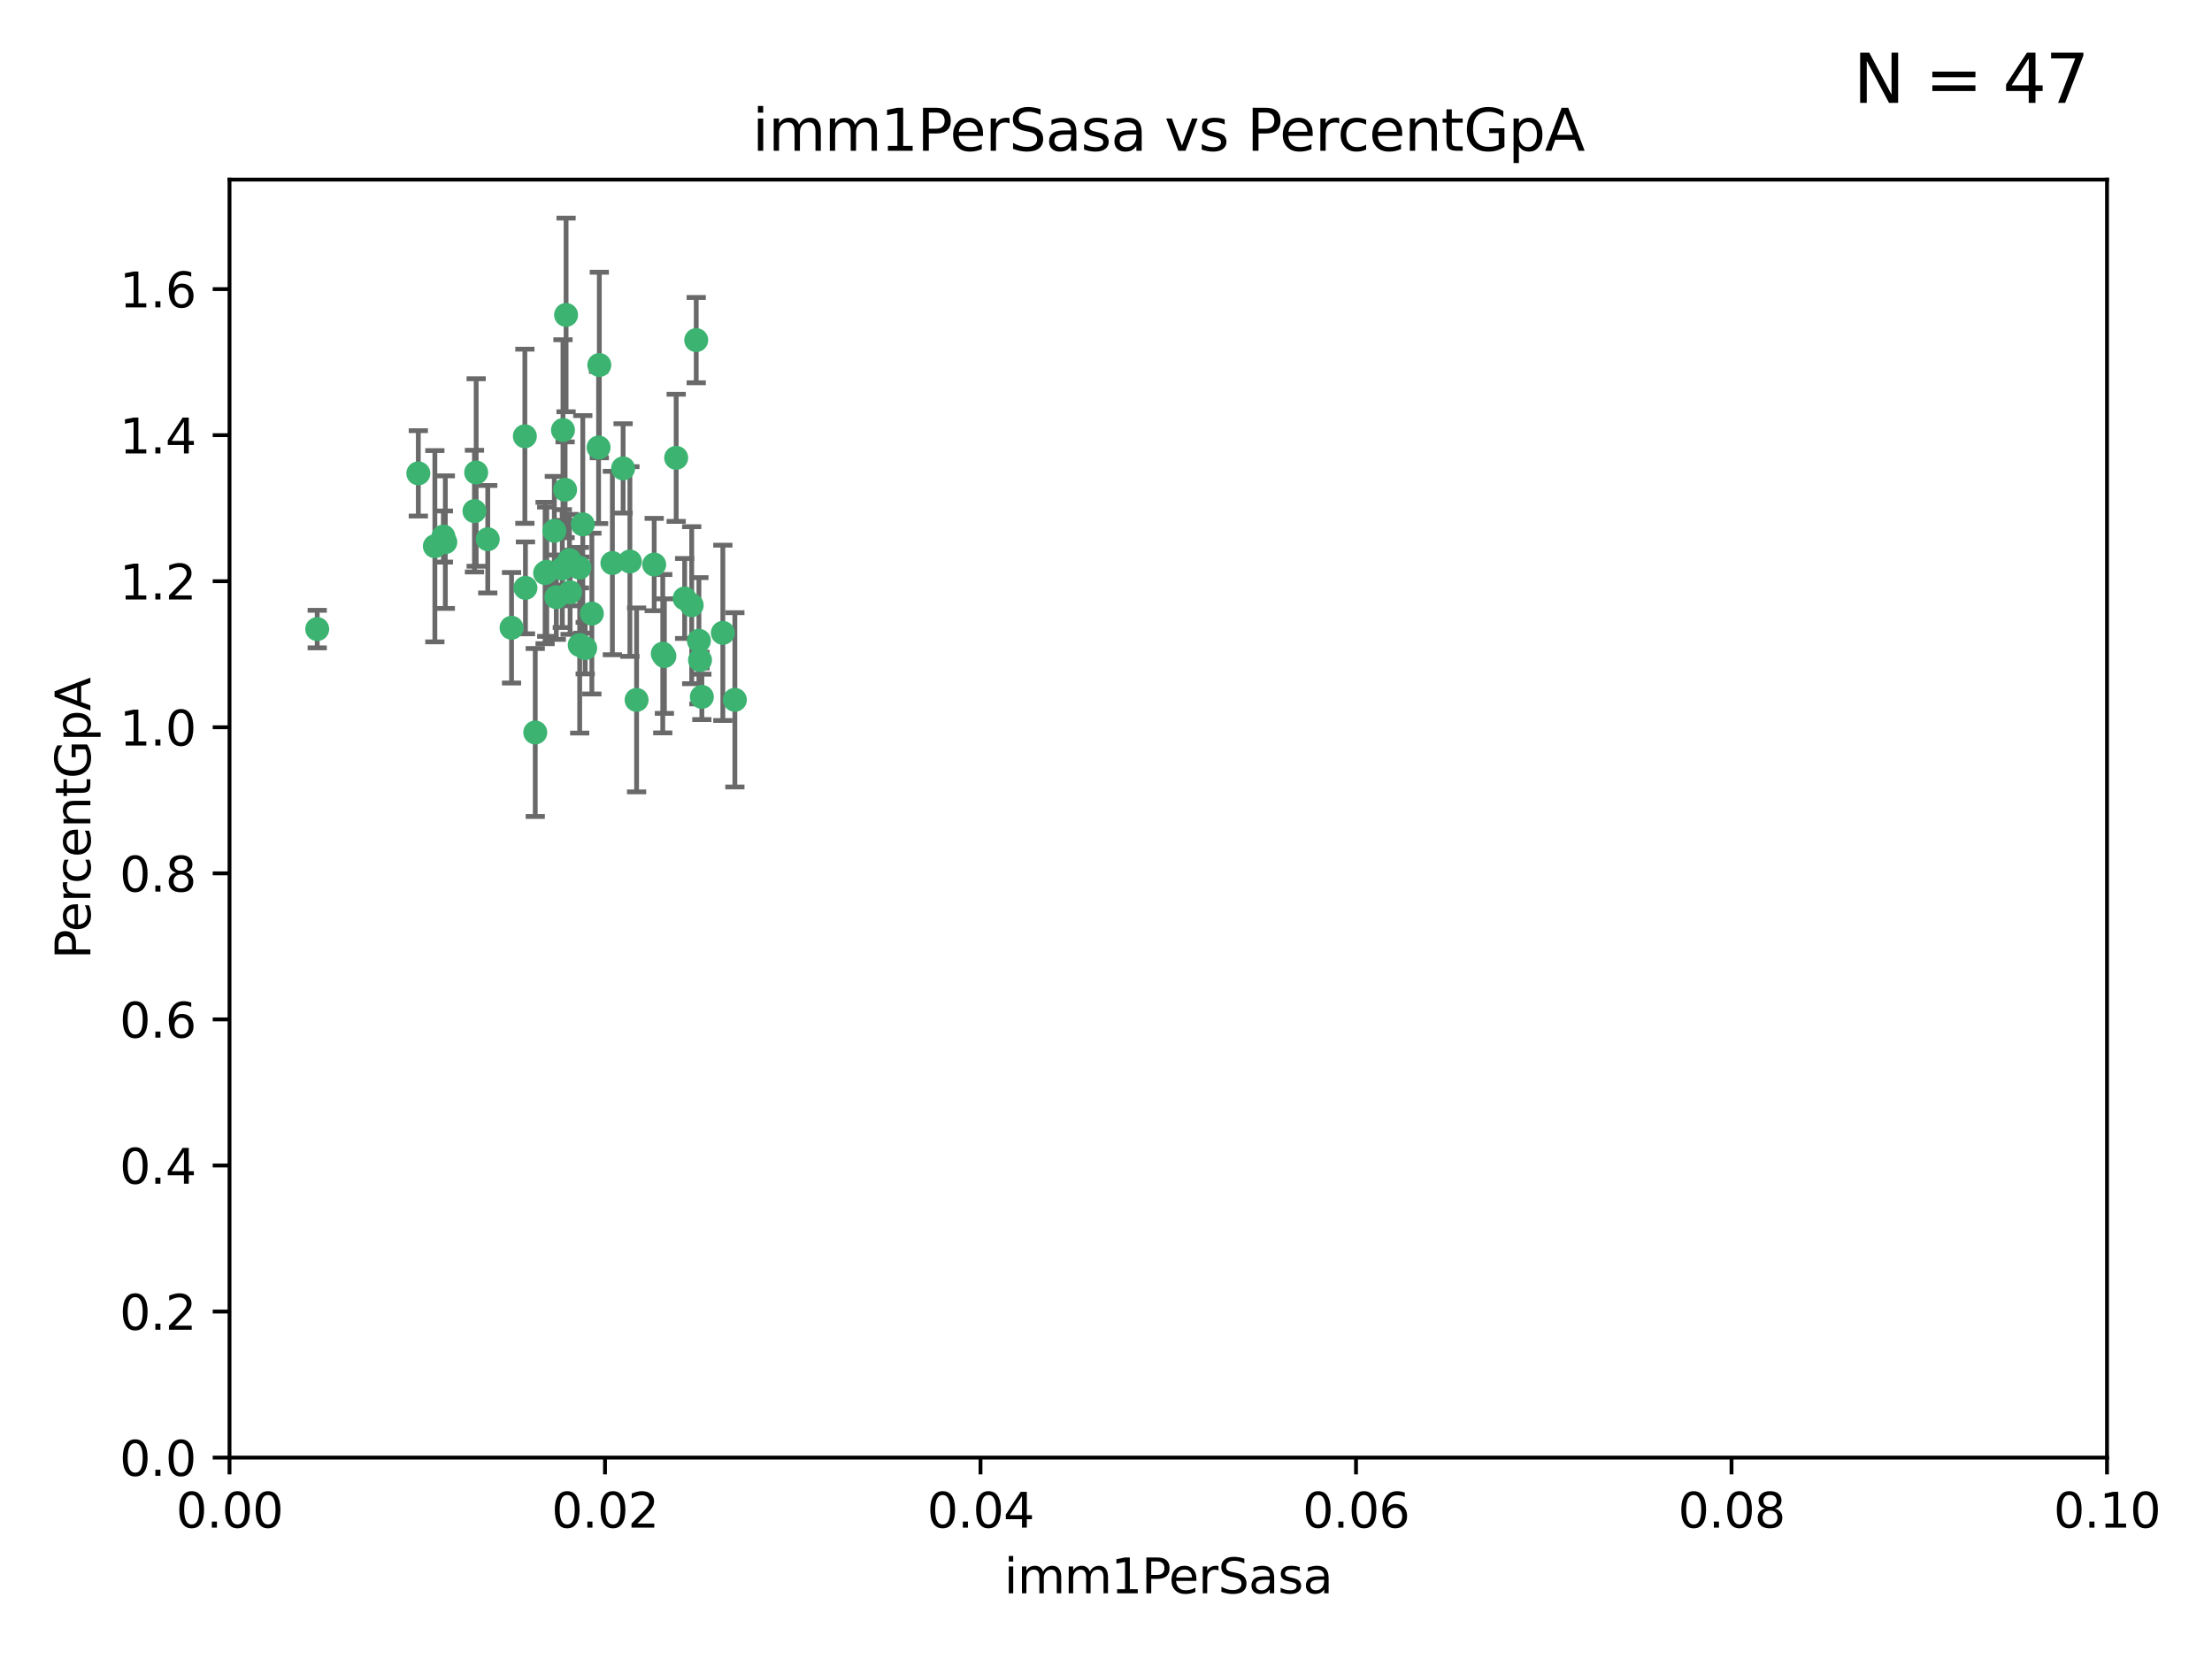 <?xml version="1.0" encoding="utf-8" standalone="no"?>
<!DOCTYPE svg PUBLIC "-//W3C//DTD SVG 1.1//EN"
  "http://www.w3.org/Graphics/SVG/1.1/DTD/svg11.dtd">
<svg xmlns:xlink="http://www.w3.org/1999/xlink" width="460.8pt" height="345.6pt" viewBox="0 0 460.8 345.6" xmlns="http://www.w3.org/2000/svg" version="1.1">
 <defs>
  <style type="text/css">*{stroke-linejoin: round; stroke-linecap: butt}</style>
 </defs>
 <g id="figure_1">
  <g id="patch_1">
   <path d="M 0 345.6 
L 460.8 345.6 
L 460.8 0 
L 0 0 
z
" style="fill: #ffffff"/>
  </g>
  <g id="axes_1">
   <g id="patch_2">
    <path d="M 47.81 303.64 
L 438.93 303.64 
L 438.93 37.411 
L 47.81 37.411 
z
" style="fill: #ffffff"/>
   </g>
   <g id="PathCollection_1">
    <defs>
     <path id="m44fd1c9b34" d="M 0 1.118 
C 0.297 1.118 0.581 1 0.791 0.791 
C 1 0.581 1.118 0.297 1.118 0 
C 1.118 -0.297 1 -0.581 0.791 -0.791 
C 0.581 -1 0.297 -1.118 0 -1.118 
C -0.297 -1.118 -0.581 -1 -0.791 -0.791 
C -1 -0.581 -1.118 -0.297 -1.118 0 
C -1.118 0.297 -1 0.581 -0.791 0.791 
C -0.581 1 -0.297 1.118 0 1.118 
z
" style="stroke: #3cb371"/>
    </defs>
    <g clip-path="url(#pbe0daf5f4c)">
     <use xlink:href="#m44fd1c9b34" x="92.769" y="112.935" style="fill: #3cb371; stroke: #3cb371"/>
     <use xlink:href="#m44fd1c9b34" x="66.082" y="131.048" style="fill: #3cb371; stroke: #3cb371"/>
     <use xlink:href="#m44fd1c9b34" x="109.34" y="90.88" style="fill: #3cb371; stroke: #3cb371"/>
     <use xlink:href="#m44fd1c9b34" x="87.143" y="98.611" style="fill: #3cb371; stroke: #3cb371"/>
     <use xlink:href="#m44fd1c9b34" x="92.367" y="111.768" style="fill: #3cb371; stroke: #3cb371"/>
     <use xlink:href="#m44fd1c9b34" x="113.553" y="119.368" style="fill: #3cb371; stroke: #3cb371"/>
     <use xlink:href="#m44fd1c9b34" x="117.924" y="65.606" style="fill: #3cb371; stroke: #3cb371"/>
     <use xlink:href="#m44fd1c9b34" x="113.895" y="119.105" style="fill: #3cb371; stroke: #3cb371"/>
     <use xlink:href="#m44fd1c9b34" x="106.564" y="130.776" style="fill: #3cb371; stroke: #3cb371"/>
     <use xlink:href="#m44fd1c9b34" x="123.297" y="127.82" style="fill: #3cb371; stroke: #3cb371"/>
     <use xlink:href="#m44fd1c9b34" x="117.722" y="102.028" style="fill: #3cb371; stroke: #3cb371"/>
     <use xlink:href="#m44fd1c9b34" x="99.194" y="98.431" style="fill: #3cb371; stroke: #3cb371"/>
     <use xlink:href="#m44fd1c9b34" x="117.142" y="118.446" style="fill: #3cb371; stroke: #3cb371"/>
     <use xlink:href="#m44fd1c9b34" x="124.698" y="93.226" style="fill: #3cb371; stroke: #3cb371"/>
     <use xlink:href="#m44fd1c9b34" x="153.088" y="145.786" style="fill: #3cb371; stroke: #3cb371"/>
     <use xlink:href="#m44fd1c9b34" x="111.503" y="152.588" style="fill: #3cb371; stroke: #3cb371"/>
     <use xlink:href="#m44fd1c9b34" x="115.888" y="124.404" style="fill: #3cb371; stroke: #3cb371"/>
     <use xlink:href="#m44fd1c9b34" x="121.907" y="135.021" style="fill: #3cb371; stroke: #3cb371"/>
     <use xlink:href="#m44fd1c9b34" x="127.571" y="117.288" style="fill: #3cb371; stroke: #3cb371"/>
     <use xlink:href="#m44fd1c9b34" x="145.826" y="137.505" style="fill: #3cb371; stroke: #3cb371"/>
     <use xlink:href="#m44fd1c9b34" x="120.761" y="134.369" style="fill: #3cb371; stroke: #3cb371"/>
     <use xlink:href="#m44fd1c9b34" x="121.408" y="109.235" style="fill: #3cb371; stroke: #3cb371"/>
     <use xlink:href="#m44fd1c9b34" x="150.581" y="131.834" style="fill: #3cb371; stroke: #3cb371"/>
     <use xlink:href="#m44fd1c9b34" x="144.094" y="126.071" style="fill: #3cb371; stroke: #3cb371"/>
     <use xlink:href="#m44fd1c9b34" x="140.861" y="95.371" style="fill: #3cb371; stroke: #3cb371"/>
     <use xlink:href="#m44fd1c9b34" x="90.591" y="113.783" style="fill: #3cb371; stroke: #3cb371"/>
     <use xlink:href="#m44fd1c9b34" x="124.849" y="76.037" style="fill: #3cb371; stroke: #3cb371"/>
     <use xlink:href="#m44fd1c9b34" x="136.281" y="117.606" style="fill: #3cb371; stroke: #3cb371"/>
     <use xlink:href="#m44fd1c9b34" x="120.714" y="118.255" style="fill: #3cb371; stroke: #3cb371"/>
     <use xlink:href="#m44fd1c9b34" x="98.841" y="106.473" style="fill: #3cb371; stroke: #3cb371"/>
     <use xlink:href="#m44fd1c9b34" x="101.609" y="112.334" style="fill: #3cb371; stroke: #3cb371"/>
     <use xlink:href="#m44fd1c9b34" x="118.763" y="123.385" style="fill: #3cb371; stroke: #3cb371"/>
     <use xlink:href="#m44fd1c9b34" x="145.597" y="133.482" style="fill: #3cb371; stroke: #3cb371"/>
     <use xlink:href="#m44fd1c9b34" x="118.629" y="116.673" style="fill: #3cb371; stroke: #3cb371"/>
     <use xlink:href="#m44fd1c9b34" x="145.036" y="70.852" style="fill: #3cb371; stroke: #3cb371"/>
     <use xlink:href="#m44fd1c9b34" x="131.218" y="116.973" style="fill: #3cb371; stroke: #3cb371"/>
     <use xlink:href="#m44fd1c9b34" x="129.806" y="97.572" style="fill: #3cb371; stroke: #3cb371"/>
     <use xlink:href="#m44fd1c9b34" x="142.623" y="124.669" style="fill: #3cb371; stroke: #3cb371"/>
     <use xlink:href="#m44fd1c9b34" x="146.211" y="145.171" style="fill: #3cb371; stroke: #3cb371"/>
     <use xlink:href="#m44fd1c9b34" x="138.067" y="136.178" style="fill: #3cb371; stroke: #3cb371"/>
     <use xlink:href="#m44fd1c9b34" x="117.279" y="89.586" style="fill: #3cb371; stroke: #3cb371"/>
     <use xlink:href="#m44fd1c9b34" x="115.48" y="110.571" style="fill: #3cb371; stroke: #3cb371"/>
     <use xlink:href="#m44fd1c9b34" x="138.406" y="136.674" style="fill: #3cb371; stroke: #3cb371"/>
     <use xlink:href="#m44fd1c9b34" x="132.615" y="145.801" style="fill: #3cb371; stroke: #3cb371"/>
     <use xlink:href="#m44fd1c9b34" x="109.461" y="122.465" style="fill: #3cb371; stroke: #3cb371"/>
    </g>
   </g>
   <g id="matplotlib.axis_1">
    <g id="xtick_1">
     <g id="line2d_1">
      <defs>
       <path id="m2df2e4c006" d="M 0 0 
L 0 3.5 
" style="stroke: #000000; stroke-width: 0.8"/>
      </defs>
      <g>
       <use xlink:href="#m2df2e4c006" x="47.81" y="303.64" style="stroke: #000000; stroke-width: 0.8"/>
      </g>
     </g>
     <g id="text_1">
      <!-- 0.00 -->
      <g transform="translate(36.677 318.238)scale(0.1 -0.1)">
       <defs>
        <path id="DejaVuSans-30" d="M 2034 4250 
Q 1547 4250 1301 3770 
Q 1056 3291 1056 2328 
Q 1056 1369 1301 889 
Q 1547 409 2034 409 
Q 2525 409 2770 889 
Q 3016 1369 3016 2328 
Q 3016 3291 2770 3770 
Q 2525 4250 2034 4250 
z
M 2034 4750 
Q 2819 4750 3233 4129 
Q 3647 3509 3647 2328 
Q 3647 1150 3233 529 
Q 2819 -91 2034 -91 
Q 1250 -91 836 529 
Q 422 1150 422 2328 
Q 422 3509 836 4129 
Q 1250 4750 2034 4750 
z
" transform="scale(0.016)"/>
        <path id="DejaVuSans-2e" d="M 684 794 
L 1344 794 
L 1344 0 
L 684 0 
L 684 794 
z
" transform="scale(0.016)"/>
       </defs>
       <use xlink:href="#DejaVuSans-30"/>
       <use xlink:href="#DejaVuSans-2e" x="63.623"/>
       <use xlink:href="#DejaVuSans-30" x="95.41"/>
       <use xlink:href="#DejaVuSans-30" x="159.033"/>
      </g>
     </g>
    </g>
    <g id="xtick_2">
     <g id="line2d_2">
      <g>
       <use xlink:href="#m2df2e4c006" x="126.034" y="303.64" style="stroke: #000000; stroke-width: 0.8"/>
      </g>
     </g>
     <g id="text_2">
      <!-- 0.02 -->
      <g transform="translate(114.901 318.238)scale(0.1 -0.1)">
       <defs>
        <path id="DejaVuSans-32" d="M 1228 531 
L 3431 531 
L 3431 0 
L 469 0 
L 469 531 
Q 828 903 1448 1529 
Q 2069 2156 2228 2338 
Q 2531 2678 2651 2914 
Q 2772 3150 2772 3378 
Q 2772 3750 2511 3984 
Q 2250 4219 1831 4219 
Q 1534 4219 1204 4116 
Q 875 4013 500 3803 
L 500 4441 
Q 881 4594 1212 4672 
Q 1544 4750 1819 4750 
Q 2544 4750 2975 4387 
Q 3406 4025 3406 3419 
Q 3406 3131 3298 2873 
Q 3191 2616 2906 2266 
Q 2828 2175 2409 1742 
Q 1991 1309 1228 531 
z
" transform="scale(0.016)"/>
       </defs>
       <use xlink:href="#DejaVuSans-30"/>
       <use xlink:href="#DejaVuSans-2e" x="63.623"/>
       <use xlink:href="#DejaVuSans-30" x="95.41"/>
       <use xlink:href="#DejaVuSans-32" x="159.033"/>
      </g>
     </g>
    </g>
    <g id="xtick_3">
     <g id="line2d_3">
      <g>
       <use xlink:href="#m2df2e4c006" x="204.258" y="303.64" style="stroke: #000000; stroke-width: 0.8"/>
      </g>
     </g>
     <g id="text_3">
      <!-- 0.04 -->
      <g transform="translate(193.125 318.238)scale(0.1 -0.1)">
       <defs>
        <path id="DejaVuSans-34" d="M 2419 4116 
L 825 1625 
L 2419 1625 
L 2419 4116 
z
M 2253 4666 
L 3047 4666 
L 3047 1625 
L 3713 1625 
L 3713 1100 
L 3047 1100 
L 3047 0 
L 2419 0 
L 2419 1100 
L 313 1100 
L 313 1709 
L 2253 4666 
z
" transform="scale(0.016)"/>
       </defs>
       <use xlink:href="#DejaVuSans-30"/>
       <use xlink:href="#DejaVuSans-2e" x="63.623"/>
       <use xlink:href="#DejaVuSans-30" x="95.41"/>
       <use xlink:href="#DejaVuSans-34" x="159.033"/>
      </g>
     </g>
    </g>
    <g id="xtick_4">
     <g id="line2d_4">
      <g>
       <use xlink:href="#m2df2e4c006" x="282.482" y="303.64" style="stroke: #000000; stroke-width: 0.8"/>
      </g>
     </g>
     <g id="text_4">
      <!-- 0.06 -->
      <g transform="translate(271.349 318.238)scale(0.1 -0.1)">
       <defs>
        <path id="DejaVuSans-36" d="M 2113 2584 
Q 1688 2584 1439 2293 
Q 1191 2003 1191 1497 
Q 1191 994 1439 701 
Q 1688 409 2113 409 
Q 2538 409 2786 701 
Q 3034 994 3034 1497 
Q 3034 2003 2786 2293 
Q 2538 2584 2113 2584 
z
M 3366 4563 
L 3366 3988 
Q 3128 4100 2886 4159 
Q 2644 4219 2406 4219 
Q 1781 4219 1451 3797 
Q 1122 3375 1075 2522 
Q 1259 2794 1537 2939 
Q 1816 3084 2150 3084 
Q 2853 3084 3261 2657 
Q 3669 2231 3669 1497 
Q 3669 778 3244 343 
Q 2819 -91 2113 -91 
Q 1303 -91 875 529 
Q 447 1150 447 2328 
Q 447 3434 972 4092 
Q 1497 4750 2381 4750 
Q 2619 4750 2861 4703 
Q 3103 4656 3366 4563 
z
" transform="scale(0.016)"/>
       </defs>
       <use xlink:href="#DejaVuSans-30"/>
       <use xlink:href="#DejaVuSans-2e" x="63.623"/>
       <use xlink:href="#DejaVuSans-30" x="95.41"/>
       <use xlink:href="#DejaVuSans-36" x="159.033"/>
      </g>
     </g>
    </g>
    <g id="xtick_5">
     <g id="line2d_5">
      <g>
       <use xlink:href="#m2df2e4c006" x="360.706" y="303.64" style="stroke: #000000; stroke-width: 0.8"/>
      </g>
     </g>
     <g id="text_5">
      <!-- 0.08 -->
      <g transform="translate(349.573 318.238)scale(0.1 -0.1)">
       <defs>
        <path id="DejaVuSans-38" d="M 2034 2216 
Q 1584 2216 1326 1975 
Q 1069 1734 1069 1313 
Q 1069 891 1326 650 
Q 1584 409 2034 409 
Q 2484 409 2743 651 
Q 3003 894 3003 1313 
Q 3003 1734 2745 1975 
Q 2488 2216 2034 2216 
z
M 1403 2484 
Q 997 2584 770 2862 
Q 544 3141 544 3541 
Q 544 4100 942 4425 
Q 1341 4750 2034 4750 
Q 2731 4750 3128 4425 
Q 3525 4100 3525 3541 
Q 3525 3141 3298 2862 
Q 3072 2584 2669 2484 
Q 3125 2378 3379 2068 
Q 3634 1759 3634 1313 
Q 3634 634 3220 271 
Q 2806 -91 2034 -91 
Q 1263 -91 848 271 
Q 434 634 434 1313 
Q 434 1759 690 2068 
Q 947 2378 1403 2484 
z
M 1172 3481 
Q 1172 3119 1398 2916 
Q 1625 2713 2034 2713 
Q 2441 2713 2670 2916 
Q 2900 3119 2900 3481 
Q 2900 3844 2670 4047 
Q 2441 4250 2034 4250 
Q 1625 4250 1398 4047 
Q 1172 3844 1172 3481 
z
" transform="scale(0.016)"/>
       </defs>
       <use xlink:href="#DejaVuSans-30"/>
       <use xlink:href="#DejaVuSans-2e" x="63.623"/>
       <use xlink:href="#DejaVuSans-30" x="95.41"/>
       <use xlink:href="#DejaVuSans-38" x="159.033"/>
      </g>
     </g>
    </g>
    <g id="xtick_6">
     <g id="line2d_6">
      <g>
       <use xlink:href="#m2df2e4c006" x="438.93" y="303.64" style="stroke: #000000; stroke-width: 0.8"/>
      </g>
     </g>
     <g id="text_6">
      <!-- 0.10 -->
      <g transform="translate(427.797 318.238)scale(0.1 -0.1)">
       <defs>
        <path id="DejaVuSans-31" d="M 794 531 
L 1825 531 
L 1825 4091 
L 703 3866 
L 703 4441 
L 1819 4666 
L 2450 4666 
L 2450 531 
L 3481 531 
L 3481 0 
L 794 0 
L 794 531 
z
" transform="scale(0.016)"/>
       </defs>
       <use xlink:href="#DejaVuSans-30"/>
       <use xlink:href="#DejaVuSans-2e" x="63.623"/>
       <use xlink:href="#DejaVuSans-31" x="95.41"/>
       <use xlink:href="#DejaVuSans-30" x="159.033"/>
      </g>
     </g>
    </g>
    <g id="text_7">
     <!-- imm1PerSasa -->
     <g transform="translate(209.186 331.917)scale(0.1 -0.1)">
      <defs>
       <path id="DejaVuSans-69" d="M 603 3500 
L 1178 3500 
L 1178 0 
L 603 0 
L 603 3500 
z
M 603 4863 
L 1178 4863 
L 1178 4134 
L 603 4134 
L 603 4863 
z
" transform="scale(0.016)"/>
       <path id="DejaVuSans-6d" d="M 3328 2828 
Q 3544 3216 3844 3400 
Q 4144 3584 4550 3584 
Q 5097 3584 5394 3201 
Q 5691 2819 5691 2113 
L 5691 0 
L 5113 0 
L 5113 2094 
Q 5113 2597 4934 2840 
Q 4756 3084 4391 3084 
Q 3944 3084 3684 2787 
Q 3425 2491 3425 1978 
L 3425 0 
L 2847 0 
L 2847 2094 
Q 2847 2600 2669 2842 
Q 2491 3084 2119 3084 
Q 1678 3084 1418 2786 
Q 1159 2488 1159 1978 
L 1159 0 
L 581 0 
L 581 3500 
L 1159 3500 
L 1159 2956 
Q 1356 3278 1631 3431 
Q 1906 3584 2284 3584 
Q 2666 3584 2933 3390 
Q 3200 3197 3328 2828 
z
" transform="scale(0.016)"/>
       <path id="DejaVuSans-50" d="M 1259 4147 
L 1259 2394 
L 2053 2394 
Q 2494 2394 2734 2622 
Q 2975 2850 2975 3272 
Q 2975 3691 2734 3919 
Q 2494 4147 2053 4147 
L 1259 4147 
z
M 628 4666 
L 2053 4666 
Q 2838 4666 3239 4311 
Q 3641 3956 3641 3272 
Q 3641 2581 3239 2228 
Q 2838 1875 2053 1875 
L 1259 1875 
L 1259 0 
L 628 0 
L 628 4666 
z
" transform="scale(0.016)"/>
       <path id="DejaVuSans-65" d="M 3597 1894 
L 3597 1613 
L 953 1613 
Q 991 1019 1311 708 
Q 1631 397 2203 397 
Q 2534 397 2845 478 
Q 3156 559 3463 722 
L 3463 178 
Q 3153 47 2828 -22 
Q 2503 -91 2169 -91 
Q 1331 -91 842 396 
Q 353 884 353 1716 
Q 353 2575 817 3079 
Q 1281 3584 2069 3584 
Q 2775 3584 3186 3129 
Q 3597 2675 3597 1894 
z
M 3022 2063 
Q 3016 2534 2758 2815 
Q 2500 3097 2075 3097 
Q 1594 3097 1305 2825 
Q 1016 2553 972 2059 
L 3022 2063 
z
" transform="scale(0.016)"/>
       <path id="DejaVuSans-72" d="M 2631 2963 
Q 2534 3019 2420 3045 
Q 2306 3072 2169 3072 
Q 1681 3072 1420 2755 
Q 1159 2438 1159 1844 
L 1159 0 
L 581 0 
L 581 3500 
L 1159 3500 
L 1159 2956 
Q 1341 3275 1631 3429 
Q 1922 3584 2338 3584 
Q 2397 3584 2469 3576 
Q 2541 3569 2628 3553 
L 2631 2963 
z
" transform="scale(0.016)"/>
       <path id="DejaVuSans-53" d="M 3425 4513 
L 3425 3897 
Q 3066 4069 2747 4153 
Q 2428 4238 2131 4238 
Q 1616 4238 1336 4038 
Q 1056 3838 1056 3469 
Q 1056 3159 1242 3001 
Q 1428 2844 1947 2747 
L 2328 2669 
Q 3034 2534 3370 2195 
Q 3706 1856 3706 1288 
Q 3706 609 3251 259 
Q 2797 -91 1919 -91 
Q 1588 -91 1214 -16 
Q 841 59 441 206 
L 441 856 
Q 825 641 1194 531 
Q 1563 422 1919 422 
Q 2459 422 2753 634 
Q 3047 847 3047 1241 
Q 3047 1584 2836 1778 
Q 2625 1972 2144 2069 
L 1759 2144 
Q 1053 2284 737 2584 
Q 422 2884 422 3419 
Q 422 4038 858 4394 
Q 1294 4750 2059 4750 
Q 2388 4750 2728 4690 
Q 3069 4631 3425 4513 
z
" transform="scale(0.016)"/>
       <path id="DejaVuSans-61" d="M 2194 1759 
Q 1497 1759 1228 1600 
Q 959 1441 959 1056 
Q 959 750 1161 570 
Q 1363 391 1709 391 
Q 2188 391 2477 730 
Q 2766 1069 2766 1631 
L 2766 1759 
L 2194 1759 
z
M 3341 1997 
L 3341 0 
L 2766 0 
L 2766 531 
Q 2569 213 2275 61 
Q 1981 -91 1556 -91 
Q 1019 -91 701 211 
Q 384 513 384 1019 
Q 384 1609 779 1909 
Q 1175 2209 1959 2209 
L 2766 2209 
L 2766 2266 
Q 2766 2663 2505 2880 
Q 2244 3097 1772 3097 
Q 1472 3097 1187 3025 
Q 903 2953 641 2809 
L 641 3341 
Q 956 3463 1253 3523 
Q 1550 3584 1831 3584 
Q 2591 3584 2966 3190 
Q 3341 2797 3341 1997 
z
" transform="scale(0.016)"/>
       <path id="DejaVuSans-73" d="M 2834 3397 
L 2834 2853 
Q 2591 2978 2328 3040 
Q 2066 3103 1784 3103 
Q 1356 3103 1142 2972 
Q 928 2841 928 2578 
Q 928 2378 1081 2264 
Q 1234 2150 1697 2047 
L 1894 2003 
Q 2506 1872 2764 1633 
Q 3022 1394 3022 966 
Q 3022 478 2636 193 
Q 2250 -91 1575 -91 
Q 1294 -91 989 -36 
Q 684 19 347 128 
L 347 722 
Q 666 556 975 473 
Q 1284 391 1588 391 
Q 1994 391 2212 530 
Q 2431 669 2431 922 
Q 2431 1156 2273 1281 
Q 2116 1406 1581 1522 
L 1381 1569 
Q 847 1681 609 1914 
Q 372 2147 372 2553 
Q 372 3047 722 3315 
Q 1072 3584 1716 3584 
Q 2034 3584 2315 3537 
Q 2597 3491 2834 3397 
z
" transform="scale(0.016)"/>
      </defs>
      <use xlink:href="#DejaVuSans-69"/>
      <use xlink:href="#DejaVuSans-6d" x="27.783"/>
      <use xlink:href="#DejaVuSans-6d" x="125.195"/>
      <use xlink:href="#DejaVuSans-31" x="222.607"/>
      <use xlink:href="#DejaVuSans-50" x="286.23"/>
      <use xlink:href="#DejaVuSans-65" x="342.908"/>
      <use xlink:href="#DejaVuSans-72" x="404.432"/>
      <use xlink:href="#DejaVuSans-53" x="445.545"/>
      <use xlink:href="#DejaVuSans-61" x="509.021"/>
      <use xlink:href="#DejaVuSans-73" x="570.301"/>
      <use xlink:href="#DejaVuSans-61" x="622.4"/>
     </g>
    </g>
   </g>
   <g id="matplotlib.axis_2">
    <g id="ytick_1">
     <g id="line2d_7">
      <defs>
       <path id="m10e60dc80c" d="M 0 0 
L -3.5 0 
" style="stroke: #000000; stroke-width: 0.8"/>
      </defs>
      <g>
       <use xlink:href="#m10e60dc80c" x="47.81" y="303.64" style="stroke: #000000; stroke-width: 0.8"/>
      </g>
     </g>
     <g id="text_8">
      <!-- 0.0 -->
      <g transform="translate(24.907 307.439)scale(0.1 -0.1)">
       <use xlink:href="#DejaVuSans-30"/>
       <use xlink:href="#DejaVuSans-2e" x="63.623"/>
       <use xlink:href="#DejaVuSans-30" x="95.41"/>
      </g>
     </g>
    </g>
    <g id="ytick_2">
     <g id="line2d_8">
      <g>
       <use xlink:href="#m10e60dc80c" x="47.81" y="273.214" style="stroke: #000000; stroke-width: 0.8"/>
      </g>
     </g>
     <g id="text_9">
      <!-- 0.2 -->
      <g transform="translate(24.907 277.013)scale(0.1 -0.1)">
       <use xlink:href="#DejaVuSans-30"/>
       <use xlink:href="#DejaVuSans-2e" x="63.623"/>
       <use xlink:href="#DejaVuSans-32" x="95.41"/>
      </g>
     </g>
    </g>
    <g id="ytick_3">
     <g id="line2d_9">
      <g>
       <use xlink:href="#m10e60dc80c" x="47.81" y="242.788" style="stroke: #000000; stroke-width: 0.8"/>
      </g>
     </g>
     <g id="text_10">
      <!-- 0.4 -->
      <g transform="translate(24.907 246.587)scale(0.1 -0.1)">
       <use xlink:href="#DejaVuSans-30"/>
       <use xlink:href="#DejaVuSans-2e" x="63.623"/>
       <use xlink:href="#DejaVuSans-34" x="95.41"/>
      </g>
     </g>
    </g>
    <g id="ytick_4">
     <g id="line2d_10">
      <g>
       <use xlink:href="#m10e60dc80c" x="47.81" y="212.362" style="stroke: #000000; stroke-width: 0.8"/>
      </g>
     </g>
     <g id="text_11">
      <!-- 0.6 -->
      <g transform="translate(24.907 216.161)scale(0.1 -0.1)">
       <use xlink:href="#DejaVuSans-30"/>
       <use xlink:href="#DejaVuSans-2e" x="63.623"/>
       <use xlink:href="#DejaVuSans-36" x="95.41"/>
      </g>
     </g>
    </g>
    <g id="ytick_5">
     <g id="line2d_11">
      <g>
       <use xlink:href="#m10e60dc80c" x="47.81" y="181.935" style="stroke: #000000; stroke-width: 0.8"/>
      </g>
     </g>
     <g id="text_12">
      <!-- 0.8 -->
      <g transform="translate(24.907 185.735)scale(0.1 -0.1)">
       <use xlink:href="#DejaVuSans-30"/>
       <use xlink:href="#DejaVuSans-2e" x="63.623"/>
       <use xlink:href="#DejaVuSans-38" x="95.41"/>
      </g>
     </g>
    </g>
    <g id="ytick_6">
     <g id="line2d_12">
      <g>
       <use xlink:href="#m10e60dc80c" x="47.81" y="151.509" style="stroke: #000000; stroke-width: 0.8"/>
      </g>
     </g>
     <g id="text_13">
      <!-- 1.0 -->
      <g transform="translate(24.907 155.308)scale(0.1 -0.1)">
       <use xlink:href="#DejaVuSans-31"/>
       <use xlink:href="#DejaVuSans-2e" x="63.623"/>
       <use xlink:href="#DejaVuSans-30" x="95.41"/>
      </g>
     </g>
    </g>
    <g id="ytick_7">
     <g id="line2d_13">
      <g>
       <use xlink:href="#m10e60dc80c" x="47.81" y="121.083" style="stroke: #000000; stroke-width: 0.8"/>
      </g>
     </g>
     <g id="text_14">
      <!-- 1.2 -->
      <g transform="translate(24.907 124.882)scale(0.1 -0.1)">
       <use xlink:href="#DejaVuSans-31"/>
       <use xlink:href="#DejaVuSans-2e" x="63.623"/>
       <use xlink:href="#DejaVuSans-32" x="95.41"/>
      </g>
     </g>
    </g>
    <g id="ytick_8">
     <g id="line2d_14">
      <g>
       <use xlink:href="#m10e60dc80c" x="47.81" y="90.657" style="stroke: #000000; stroke-width: 0.8"/>
      </g>
     </g>
     <g id="text_15">
      <!-- 1.4 -->
      <g transform="translate(24.907 94.456)scale(0.1 -0.1)">
       <use xlink:href="#DejaVuSans-31"/>
       <use xlink:href="#DejaVuSans-2e" x="63.623"/>
       <use xlink:href="#DejaVuSans-34" x="95.41"/>
      </g>
     </g>
    </g>
    <g id="ytick_9">
     <g id="line2d_15">
      <g>
       <use xlink:href="#m10e60dc80c" x="47.81" y="60.231" style="stroke: #000000; stroke-width: 0.8"/>
      </g>
     </g>
     <g id="text_16">
      <!-- 1.6 -->
      <g transform="translate(24.907 64.03)scale(0.1 -0.1)">
       <use xlink:href="#DejaVuSans-31"/>
       <use xlink:href="#DejaVuSans-2e" x="63.623"/>
       <use xlink:href="#DejaVuSans-36" x="95.41"/>
      </g>
     </g>
    </g>
    <g id="text_17">
     <!-- PercentGpA -->
     <g transform="translate(18.827 199.802)rotate(-90)scale(0.1 -0.1)">
      <defs>
       <path id="DejaVuSans-63" d="M 3122 3366 
L 3122 2828 
Q 2878 2963 2633 3030 
Q 2388 3097 2138 3097 
Q 1578 3097 1268 2742 
Q 959 2388 959 1747 
Q 959 1106 1268 751 
Q 1578 397 2138 397 
Q 2388 397 2633 464 
Q 2878 531 3122 666 
L 3122 134 
Q 2881 22 2623 -34 
Q 2366 -91 2075 -91 
Q 1284 -91 818 406 
Q 353 903 353 1747 
Q 353 2603 823 3093 
Q 1294 3584 2113 3584 
Q 2378 3584 2631 3529 
Q 2884 3475 3122 3366 
z
" transform="scale(0.016)"/>
       <path id="DejaVuSans-6e" d="M 3513 2113 
L 3513 0 
L 2938 0 
L 2938 2094 
Q 2938 2591 2744 2837 
Q 2550 3084 2163 3084 
Q 1697 3084 1428 2787 
Q 1159 2491 1159 1978 
L 1159 0 
L 581 0 
L 581 3500 
L 1159 3500 
L 1159 2956 
Q 1366 3272 1645 3428 
Q 1925 3584 2291 3584 
Q 2894 3584 3203 3211 
Q 3513 2838 3513 2113 
z
" transform="scale(0.016)"/>
       <path id="DejaVuSans-74" d="M 1172 4494 
L 1172 3500 
L 2356 3500 
L 2356 3053 
L 1172 3053 
L 1172 1153 
Q 1172 725 1289 603 
Q 1406 481 1766 481 
L 2356 481 
L 2356 0 
L 1766 0 
Q 1100 0 847 248 
Q 594 497 594 1153 
L 594 3053 
L 172 3053 
L 172 3500 
L 594 3500 
L 594 4494 
L 1172 4494 
z
" transform="scale(0.016)"/>
       <path id="DejaVuSans-47" d="M 3809 666 
L 3809 1919 
L 2778 1919 
L 2778 2438 
L 4434 2438 
L 4434 434 
Q 4069 175 3628 42 
Q 3188 -91 2688 -91 
Q 1594 -91 976 548 
Q 359 1188 359 2328 
Q 359 3472 976 4111 
Q 1594 4750 2688 4750 
Q 3144 4750 3555 4637 
Q 3966 4525 4313 4306 
L 4313 3634 
Q 3963 3931 3569 4081 
Q 3175 4231 2741 4231 
Q 1884 4231 1454 3753 
Q 1025 3275 1025 2328 
Q 1025 1384 1454 906 
Q 1884 428 2741 428 
Q 3075 428 3337 486 
Q 3600 544 3809 666 
z
" transform="scale(0.016)"/>
       <path id="DejaVuSans-70" d="M 1159 525 
L 1159 -1331 
L 581 -1331 
L 581 3500 
L 1159 3500 
L 1159 2969 
Q 1341 3281 1617 3432 
Q 1894 3584 2278 3584 
Q 2916 3584 3314 3078 
Q 3713 2572 3713 1747 
Q 3713 922 3314 415 
Q 2916 -91 2278 -91 
Q 1894 -91 1617 61 
Q 1341 213 1159 525 
z
M 3116 1747 
Q 3116 2381 2855 2742 
Q 2594 3103 2138 3103 
Q 1681 3103 1420 2742 
Q 1159 2381 1159 1747 
Q 1159 1113 1420 752 
Q 1681 391 2138 391 
Q 2594 391 2855 752 
Q 3116 1113 3116 1747 
z
" transform="scale(0.016)"/>
       <path id="DejaVuSans-41" d="M 2188 4044 
L 1331 1722 
L 3047 1722 
L 2188 4044 
z
M 1831 4666 
L 2547 4666 
L 4325 0 
L 3669 0 
L 3244 1197 
L 1141 1197 
L 716 0 
L 50 0 
L 1831 4666 
z
" transform="scale(0.016)"/>
      </defs>
      <use xlink:href="#DejaVuSans-50"/>
      <use xlink:href="#DejaVuSans-65" x="56.678"/>
      <use xlink:href="#DejaVuSans-72" x="118.201"/>
      <use xlink:href="#DejaVuSans-63" x="157.064"/>
      <use xlink:href="#DejaVuSans-65" x="212.045"/>
      <use xlink:href="#DejaVuSans-6e" x="273.568"/>
      <use xlink:href="#DejaVuSans-74" x="336.947"/>
      <use xlink:href="#DejaVuSans-47" x="376.156"/>
      <use xlink:href="#DejaVuSans-70" x="453.646"/>
      <use xlink:href="#DejaVuSans-41" x="517.123"/>
     </g>
    </g>
   </g>
   <g id="LineCollection_1">
    <path d="M 92.769 126.742 
L 92.769 99.128 
" clip-path="url(#pbe0daf5f4c)" style="fill: none; stroke: #696969"/>
    <path d="M 66.082 134.958 
L 66.082 127.138 
" clip-path="url(#pbe0daf5f4c)" style="fill: none; stroke: #696969"/>
    <path d="M 109.34 109.021 
L 109.34 72.739 
" clip-path="url(#pbe0daf5f4c)" style="fill: none; stroke: #696969"/>
    <path d="M 87.143 107.5 
L 87.143 89.723 
" clip-path="url(#pbe0daf5f4c)" style="fill: none; stroke: #696969"/>
    <path d="M 92.367 117.091 
L 92.367 106.444 
" clip-path="url(#pbe0daf5f4c)" style="fill: none; stroke: #696969"/>
    <path d="M 113.553 134.091 
L 113.553 104.645 
" clip-path="url(#pbe0daf5f4c)" style="fill: none; stroke: #696969"/>
    <path d="M 117.924 85.777 
L 117.924 45.434 
" clip-path="url(#pbe0daf5f4c)" style="fill: none; stroke: #696969"/>
    <path d="M 113.895 132.572 
L 113.895 105.638 
" clip-path="url(#pbe0daf5f4c)" style="fill: none; stroke: #696969"/>
    <path d="M 106.564 142.284 
L 106.564 119.267 
" clip-path="url(#pbe0daf5f4c)" style="fill: none; stroke: #696969"/>
    <path d="M 123.297 144.568 
L 123.297 111.073 
" clip-path="url(#pbe0daf5f4c)" style="fill: none; stroke: #696969"/>
    <path d="M 117.722 112.003 
L 117.722 92.053 
" clip-path="url(#pbe0daf5f4c)" style="fill: none; stroke: #696969"/>
    <path d="M 99.194 117.96 
L 99.194 78.902 
" clip-path="url(#pbe0daf5f4c)" style="fill: none; stroke: #696969"/>
    <path d="M 117.142 130.722 
L 117.142 106.17 
" clip-path="url(#pbe0daf5f4c)" style="fill: none; stroke: #696969"/>
    <path d="M 124.698 109.064 
L 124.698 77.387 
" clip-path="url(#pbe0daf5f4c)" style="fill: none; stroke: #696969"/>
    <path d="M 153.088 163.937 
L 153.088 127.634 
" clip-path="url(#pbe0daf5f4c)" style="fill: none; stroke: #696969"/>
    <path d="M 111.503 170.081 
L 111.503 135.096 
" clip-path="url(#pbe0daf5f4c)" style="fill: none; stroke: #696969"/>
    <path d="M 115.888 133.195 
L 115.888 115.614 
" clip-path="url(#pbe0daf5f4c)" style="fill: none; stroke: #696969"/>
    <path d="M 121.907 140.382 
L 121.907 129.659 
" clip-path="url(#pbe0daf5f4c)" style="fill: none; stroke: #696969"/>
    <path d="M 127.571 136.395 
L 127.571 98.181 
" clip-path="url(#pbe0daf5f4c)" style="fill: none; stroke: #696969"/>
    <path d="M 145.826 139.142 
L 145.826 135.868 
" clip-path="url(#pbe0daf5f4c)" style="fill: none; stroke: #696969"/>
    <path d="M 120.761 152.707 
L 120.761 116.031 
" clip-path="url(#pbe0daf5f4c)" style="fill: none; stroke: #696969"/>
    <path d="M 121.408 131.899 
L 121.408 86.572 
" clip-path="url(#pbe0daf5f4c)" style="fill: none; stroke: #696969"/>
    <path d="M 150.581 150.092 
L 150.581 113.575 
" clip-path="url(#pbe0daf5f4c)" style="fill: none; stroke: #696969"/>
    <path d="M 144.094 142.423 
L 144.094 109.718 
" clip-path="url(#pbe0daf5f4c)" style="fill: none; stroke: #696969"/>
    <path d="M 140.861 108.615 
L 140.861 82.127 
" clip-path="url(#pbe0daf5f4c)" style="fill: none; stroke: #696969"/>
    <path d="M 90.591 133.708 
L 90.591 93.858 
" clip-path="url(#pbe0daf5f4c)" style="fill: none; stroke: #696969"/>
    <path d="M 124.849 95.366 
L 124.849 56.709 
" clip-path="url(#pbe0daf5f4c)" style="fill: none; stroke: #696969"/>
    <path d="M 136.281 127.227 
L 136.281 107.986 
" clip-path="url(#pbe0daf5f4c)" style="fill: none; stroke: #696969"/>
    <path d="M 120.714 122.472 
L 120.714 114.039 
" clip-path="url(#pbe0daf5f4c)" style="fill: none; stroke: #696969"/>
    <path d="M 98.841 119.149 
L 98.841 93.797 
" clip-path="url(#pbe0daf5f4c)" style="fill: none; stroke: #696969"/>
    <path d="M 101.609 123.529 
L 101.609 101.139 
" clip-path="url(#pbe0daf5f4c)" style="fill: none; stroke: #696969"/>
    <path d="M 118.763 132.151 
L 118.763 114.62 
" clip-path="url(#pbe0daf5f4c)" style="fill: none; stroke: #696969"/>
    <path d="M 145.597 146.637 
L 145.597 120.327 
" clip-path="url(#pbe0daf5f4c)" style="fill: none; stroke: #696969"/>
    <path d="M 118.629 126.191 
L 118.629 107.154 
" clip-path="url(#pbe0daf5f4c)" style="fill: none; stroke: #696969"/>
    <path d="M 145.036 79.735 
L 145.036 61.968 
" clip-path="url(#pbe0daf5f4c)" style="fill: none; stroke: #696969"/>
    <path d="M 131.218 136.73 
L 131.218 97.216 
" clip-path="url(#pbe0daf5f4c)" style="fill: none; stroke: #696969"/>
    <path d="M 129.806 106.878 
L 129.806 88.267 
" clip-path="url(#pbe0daf5f4c)" style="fill: none; stroke: #696969"/>
    <path d="M 142.623 132.997 
L 142.623 116.341 
" clip-path="url(#pbe0daf5f4c)" style="fill: none; stroke: #696969"/>
    <path d="M 146.211 149.901 
L 146.211 140.441 
" clip-path="url(#pbe0daf5f4c)" style="fill: none; stroke: #696969"/>
    <path d="M 138.067 152.672 
L 138.067 119.684 
" clip-path="url(#pbe0daf5f4c)" style="fill: none; stroke: #696969"/>
    <path d="M 117.279 108.397 
L 117.279 70.776 
" clip-path="url(#pbe0daf5f4c)" style="fill: none; stroke: #696969"/>
    <path d="M 115.48 121.897 
L 115.48 99.245 
" clip-path="url(#pbe0daf5f4c)" style="fill: none; stroke: #696969"/>
    <path d="M 138.406 148.602 
L 138.406 124.746 
" clip-path="url(#pbe0daf5f4c)" style="fill: none; stroke: #696969"/>
    <path d="M 132.615 164.958 
L 132.615 126.644 
" clip-path="url(#pbe0daf5f4c)" style="fill: none; stroke: #696969"/>
    <path d="M 109.461 132.034 
L 109.461 112.895 
" clip-path="url(#pbe0daf5f4c)" style="fill: none; stroke: #696969"/>
   </g>
   <g id="line2d_16">
    <defs>
     <path id="m168afd8701" d="M 2 0 
L -2 -0 
" style="stroke: #696969"/>
    </defs>
    <g clip-path="url(#pbe0daf5f4c)">
     <use xlink:href="#m168afd8701" x="92.769" y="126.742" style="fill: #696969; stroke: #696969"/>
     <use xlink:href="#m168afd8701" x="66.082" y="134.958" style="fill: #696969; stroke: #696969"/>
     <use xlink:href="#m168afd8701" x="109.34" y="109.021" style="fill: #696969; stroke: #696969"/>
     <use xlink:href="#m168afd8701" x="87.143" y="107.5" style="fill: #696969; stroke: #696969"/>
     <use xlink:href="#m168afd8701" x="92.367" y="117.091" style="fill: #696969; stroke: #696969"/>
     <use xlink:href="#m168afd8701" x="113.553" y="134.091" style="fill: #696969; stroke: #696969"/>
     <use xlink:href="#m168afd8701" x="117.924" y="85.777" style="fill: #696969; stroke: #696969"/>
     <use xlink:href="#m168afd8701" x="113.895" y="132.572" style="fill: #696969; stroke: #696969"/>
     <use xlink:href="#m168afd8701" x="106.564" y="142.284" style="fill: #696969; stroke: #696969"/>
     <use xlink:href="#m168afd8701" x="123.297" y="144.568" style="fill: #696969; stroke: #696969"/>
     <use xlink:href="#m168afd8701" x="117.722" y="112.003" style="fill: #696969; stroke: #696969"/>
     <use xlink:href="#m168afd8701" x="99.194" y="117.96" style="fill: #696969; stroke: #696969"/>
     <use xlink:href="#m168afd8701" x="117.142" y="130.722" style="fill: #696969; stroke: #696969"/>
     <use xlink:href="#m168afd8701" x="124.698" y="109.064" style="fill: #696969; stroke: #696969"/>
     <use xlink:href="#m168afd8701" x="153.088" y="163.937" style="fill: #696969; stroke: #696969"/>
     <use xlink:href="#m168afd8701" x="111.503" y="170.081" style="fill: #696969; stroke: #696969"/>
     <use xlink:href="#m168afd8701" x="115.888" y="133.195" style="fill: #696969; stroke: #696969"/>
     <use xlink:href="#m168afd8701" x="121.907" y="140.382" style="fill: #696969; stroke: #696969"/>
     <use xlink:href="#m168afd8701" x="127.571" y="136.395" style="fill: #696969; stroke: #696969"/>
     <use xlink:href="#m168afd8701" x="145.826" y="139.142" style="fill: #696969; stroke: #696969"/>
     <use xlink:href="#m168afd8701" x="120.761" y="152.707" style="fill: #696969; stroke: #696969"/>
     <use xlink:href="#m168afd8701" x="121.408" y="131.899" style="fill: #696969; stroke: #696969"/>
     <use xlink:href="#m168afd8701" x="150.581" y="150.092" style="fill: #696969; stroke: #696969"/>
     <use xlink:href="#m168afd8701" x="144.094" y="142.423" style="fill: #696969; stroke: #696969"/>
     <use xlink:href="#m168afd8701" x="140.861" y="108.615" style="fill: #696969; stroke: #696969"/>
     <use xlink:href="#m168afd8701" x="90.591" y="133.708" style="fill: #696969; stroke: #696969"/>
     <use xlink:href="#m168afd8701" x="124.849" y="95.366" style="fill: #696969; stroke: #696969"/>
     <use xlink:href="#m168afd8701" x="136.281" y="127.227" style="fill: #696969; stroke: #696969"/>
     <use xlink:href="#m168afd8701" x="120.714" y="122.472" style="fill: #696969; stroke: #696969"/>
     <use xlink:href="#m168afd8701" x="98.841" y="119.149" style="fill: #696969; stroke: #696969"/>
     <use xlink:href="#m168afd8701" x="101.609" y="123.529" style="fill: #696969; stroke: #696969"/>
     <use xlink:href="#m168afd8701" x="118.763" y="132.151" style="fill: #696969; stroke: #696969"/>
     <use xlink:href="#m168afd8701" x="145.597" y="146.637" style="fill: #696969; stroke: #696969"/>
     <use xlink:href="#m168afd8701" x="118.629" y="126.191" style="fill: #696969; stroke: #696969"/>
     <use xlink:href="#m168afd8701" x="145.036" y="79.735" style="fill: #696969; stroke: #696969"/>
     <use xlink:href="#m168afd8701" x="131.218" y="136.73" style="fill: #696969; stroke: #696969"/>
     <use xlink:href="#m168afd8701" x="129.806" y="106.878" style="fill: #696969; stroke: #696969"/>
     <use xlink:href="#m168afd8701" x="142.623" y="132.997" style="fill: #696969; stroke: #696969"/>
     <use xlink:href="#m168afd8701" x="146.211" y="149.901" style="fill: #696969; stroke: #696969"/>
     <use xlink:href="#m168afd8701" x="138.067" y="152.672" style="fill: #696969; stroke: #696969"/>
     <use xlink:href="#m168afd8701" x="117.279" y="108.397" style="fill: #696969; stroke: #696969"/>
     <use xlink:href="#m168afd8701" x="115.48" y="121.897" style="fill: #696969; stroke: #696969"/>
     <use xlink:href="#m168afd8701" x="138.406" y="148.602" style="fill: #696969; stroke: #696969"/>
     <use xlink:href="#m168afd8701" x="132.615" y="164.958" style="fill: #696969; stroke: #696969"/>
     <use xlink:href="#m168afd8701" x="109.461" y="132.034" style="fill: #696969; stroke: #696969"/>
    </g>
   </g>
   <g id="line2d_17">
    <g clip-path="url(#pbe0daf5f4c)">
     <use xlink:href="#m168afd8701" x="92.769" y="99.128" style="fill: #696969; stroke: #696969"/>
     <use xlink:href="#m168afd8701" x="66.082" y="127.138" style="fill: #696969; stroke: #696969"/>
     <use xlink:href="#m168afd8701" x="109.34" y="72.739" style="fill: #696969; stroke: #696969"/>
     <use xlink:href="#m168afd8701" x="87.143" y="89.723" style="fill: #696969; stroke: #696969"/>
     <use xlink:href="#m168afd8701" x="92.367" y="106.444" style="fill: #696969; stroke: #696969"/>
     <use xlink:href="#m168afd8701" x="113.553" y="104.645" style="fill: #696969; stroke: #696969"/>
     <use xlink:href="#m168afd8701" x="117.924" y="45.434" style="fill: #696969; stroke: #696969"/>
     <use xlink:href="#m168afd8701" x="113.895" y="105.638" style="fill: #696969; stroke: #696969"/>
     <use xlink:href="#m168afd8701" x="106.564" y="119.267" style="fill: #696969; stroke: #696969"/>
     <use xlink:href="#m168afd8701" x="123.297" y="111.073" style="fill: #696969; stroke: #696969"/>
     <use xlink:href="#m168afd8701" x="117.722" y="92.053" style="fill: #696969; stroke: #696969"/>
     <use xlink:href="#m168afd8701" x="99.194" y="78.902" style="fill: #696969; stroke: #696969"/>
     <use xlink:href="#m168afd8701" x="117.142" y="106.17" style="fill: #696969; stroke: #696969"/>
     <use xlink:href="#m168afd8701" x="124.698" y="77.387" style="fill: #696969; stroke: #696969"/>
     <use xlink:href="#m168afd8701" x="153.088" y="127.634" style="fill: #696969; stroke: #696969"/>
     <use xlink:href="#m168afd8701" x="111.503" y="135.096" style="fill: #696969; stroke: #696969"/>
     <use xlink:href="#m168afd8701" x="115.888" y="115.614" style="fill: #696969; stroke: #696969"/>
     <use xlink:href="#m168afd8701" x="121.907" y="129.659" style="fill: #696969; stroke: #696969"/>
     <use xlink:href="#m168afd8701" x="127.571" y="98.181" style="fill: #696969; stroke: #696969"/>
     <use xlink:href="#m168afd8701" x="145.826" y="135.868" style="fill: #696969; stroke: #696969"/>
     <use xlink:href="#m168afd8701" x="120.761" y="116.031" style="fill: #696969; stroke: #696969"/>
     <use xlink:href="#m168afd8701" x="121.408" y="86.572" style="fill: #696969; stroke: #696969"/>
     <use xlink:href="#m168afd8701" x="150.581" y="113.575" style="fill: #696969; stroke: #696969"/>
     <use xlink:href="#m168afd8701" x="144.094" y="109.718" style="fill: #696969; stroke: #696969"/>
     <use xlink:href="#m168afd8701" x="140.861" y="82.127" style="fill: #696969; stroke: #696969"/>
     <use xlink:href="#m168afd8701" x="90.591" y="93.858" style="fill: #696969; stroke: #696969"/>
     <use xlink:href="#m168afd8701" x="124.849" y="56.709" style="fill: #696969; stroke: #696969"/>
     <use xlink:href="#m168afd8701" x="136.281" y="107.986" style="fill: #696969; stroke: #696969"/>
     <use xlink:href="#m168afd8701" x="120.714" y="114.039" style="fill: #696969; stroke: #696969"/>
     <use xlink:href="#m168afd8701" x="98.841" y="93.797" style="fill: #696969; stroke: #696969"/>
     <use xlink:href="#m168afd8701" x="101.609" y="101.139" style="fill: #696969; stroke: #696969"/>
     <use xlink:href="#m168afd8701" x="118.763" y="114.62" style="fill: #696969; stroke: #696969"/>
     <use xlink:href="#m168afd8701" x="145.597" y="120.327" style="fill: #696969; stroke: #696969"/>
     <use xlink:href="#m168afd8701" x="118.629" y="107.154" style="fill: #696969; stroke: #696969"/>
     <use xlink:href="#m168afd8701" x="145.036" y="61.968" style="fill: #696969; stroke: #696969"/>
     <use xlink:href="#m168afd8701" x="131.218" y="97.216" style="fill: #696969; stroke: #696969"/>
     <use xlink:href="#m168afd8701" x="129.806" y="88.267" style="fill: #696969; stroke: #696969"/>
     <use xlink:href="#m168afd8701" x="142.623" y="116.341" style="fill: #696969; stroke: #696969"/>
     <use xlink:href="#m168afd8701" x="146.211" y="140.441" style="fill: #696969; stroke: #696969"/>
     <use xlink:href="#m168afd8701" x="138.067" y="119.684" style="fill: #696969; stroke: #696969"/>
     <use xlink:href="#m168afd8701" x="117.279" y="70.776" style="fill: #696969; stroke: #696969"/>
     <use xlink:href="#m168afd8701" x="115.48" y="99.245" style="fill: #696969; stroke: #696969"/>
     <use xlink:href="#m168afd8701" x="138.406" y="124.746" style="fill: #696969; stroke: #696969"/>
     <use xlink:href="#m168afd8701" x="132.615" y="126.644" style="fill: #696969; stroke: #696969"/>
     <use xlink:href="#m168afd8701" x="109.461" y="112.895" style="fill: #696969; stroke: #696969"/>
    </g>
   </g>
   <g id="line2d_18">
    <defs>
     <path id="m4fa08565f9" d="M 0 2 
C 0.53 2 1.039 1.789 1.414 1.414 
C 1.789 1.039 2 0.53 2 0 
C 2 -0.53 1.789 -1.039 1.414 -1.414 
C 1.039 -1.789 0.53 -2 0 -2 
C -0.53 -2 -1.039 -1.789 -1.414 -1.414 
C -1.789 -1.039 -2 -0.53 -2 0 
C -2 0.53 -1.789 1.039 -1.414 1.414 
C -1.039 1.789 -0.53 2 0 2 
z
" style="stroke: #3cb371"/>
    </defs>
    <g clip-path="url(#pbe0daf5f4c)">
     <use xlink:href="#m4fa08565f9" x="92.769" y="112.935" style="fill: #3cb371; stroke: #3cb371"/>
     <use xlink:href="#m4fa08565f9" x="66.082" y="131.048" style="fill: #3cb371; stroke: #3cb371"/>
     <use xlink:href="#m4fa08565f9" x="109.34" y="90.88" style="fill: #3cb371; stroke: #3cb371"/>
     <use xlink:href="#m4fa08565f9" x="87.143" y="98.611" style="fill: #3cb371; stroke: #3cb371"/>
     <use xlink:href="#m4fa08565f9" x="92.367" y="111.768" style="fill: #3cb371; stroke: #3cb371"/>
     <use xlink:href="#m4fa08565f9" x="113.553" y="119.368" style="fill: #3cb371; stroke: #3cb371"/>
     <use xlink:href="#m4fa08565f9" x="117.924" y="65.606" style="fill: #3cb371; stroke: #3cb371"/>
     <use xlink:href="#m4fa08565f9" x="113.895" y="119.105" style="fill: #3cb371; stroke: #3cb371"/>
     <use xlink:href="#m4fa08565f9" x="106.564" y="130.776" style="fill: #3cb371; stroke: #3cb371"/>
     <use xlink:href="#m4fa08565f9" x="123.297" y="127.82" style="fill: #3cb371; stroke: #3cb371"/>
     <use xlink:href="#m4fa08565f9" x="117.722" y="102.028" style="fill: #3cb371; stroke: #3cb371"/>
     <use xlink:href="#m4fa08565f9" x="99.194" y="98.431" style="fill: #3cb371; stroke: #3cb371"/>
     <use xlink:href="#m4fa08565f9" x="117.142" y="118.446" style="fill: #3cb371; stroke: #3cb371"/>
     <use xlink:href="#m4fa08565f9" x="124.698" y="93.226" style="fill: #3cb371; stroke: #3cb371"/>
     <use xlink:href="#m4fa08565f9" x="153.088" y="145.786" style="fill: #3cb371; stroke: #3cb371"/>
     <use xlink:href="#m4fa08565f9" x="111.503" y="152.588" style="fill: #3cb371; stroke: #3cb371"/>
     <use xlink:href="#m4fa08565f9" x="115.888" y="124.404" style="fill: #3cb371; stroke: #3cb371"/>
     <use xlink:href="#m4fa08565f9" x="121.907" y="135.021" style="fill: #3cb371; stroke: #3cb371"/>
     <use xlink:href="#m4fa08565f9" x="127.571" y="117.288" style="fill: #3cb371; stroke: #3cb371"/>
     <use xlink:href="#m4fa08565f9" x="145.826" y="137.505" style="fill: #3cb371; stroke: #3cb371"/>
     <use xlink:href="#m4fa08565f9" x="120.761" y="134.369" style="fill: #3cb371; stroke: #3cb371"/>
     <use xlink:href="#m4fa08565f9" x="121.408" y="109.235" style="fill: #3cb371; stroke: #3cb371"/>
     <use xlink:href="#m4fa08565f9" x="150.581" y="131.834" style="fill: #3cb371; stroke: #3cb371"/>
     <use xlink:href="#m4fa08565f9" x="144.094" y="126.071" style="fill: #3cb371; stroke: #3cb371"/>
     <use xlink:href="#m4fa08565f9" x="140.861" y="95.371" style="fill: #3cb371; stroke: #3cb371"/>
     <use xlink:href="#m4fa08565f9" x="90.591" y="113.783" style="fill: #3cb371; stroke: #3cb371"/>
     <use xlink:href="#m4fa08565f9" x="124.849" y="76.037" style="fill: #3cb371; stroke: #3cb371"/>
     <use xlink:href="#m4fa08565f9" x="136.281" y="117.606" style="fill: #3cb371; stroke: #3cb371"/>
     <use xlink:href="#m4fa08565f9" x="120.714" y="118.255" style="fill: #3cb371; stroke: #3cb371"/>
     <use xlink:href="#m4fa08565f9" x="98.841" y="106.473" style="fill: #3cb371; stroke: #3cb371"/>
     <use xlink:href="#m4fa08565f9" x="101.609" y="112.334" style="fill: #3cb371; stroke: #3cb371"/>
     <use xlink:href="#m4fa08565f9" x="118.763" y="123.385" style="fill: #3cb371; stroke: #3cb371"/>
     <use xlink:href="#m4fa08565f9" x="145.597" y="133.482" style="fill: #3cb371; stroke: #3cb371"/>
     <use xlink:href="#m4fa08565f9" x="118.629" y="116.673" style="fill: #3cb371; stroke: #3cb371"/>
     <use xlink:href="#m4fa08565f9" x="145.036" y="70.852" style="fill: #3cb371; stroke: #3cb371"/>
     <use xlink:href="#m4fa08565f9" x="131.218" y="116.973" style="fill: #3cb371; stroke: #3cb371"/>
     <use xlink:href="#m4fa08565f9" x="129.806" y="97.572" style="fill: #3cb371; stroke: #3cb371"/>
     <use xlink:href="#m4fa08565f9" x="142.623" y="124.669" style="fill: #3cb371; stroke: #3cb371"/>
     <use xlink:href="#m4fa08565f9" x="146.211" y="145.171" style="fill: #3cb371; stroke: #3cb371"/>
     <use xlink:href="#m4fa08565f9" x="138.067" y="136.178" style="fill: #3cb371; stroke: #3cb371"/>
     <use xlink:href="#m4fa08565f9" x="117.279" y="89.586" style="fill: #3cb371; stroke: #3cb371"/>
     <use xlink:href="#m4fa08565f9" x="115.48" y="110.571" style="fill: #3cb371; stroke: #3cb371"/>
     <use xlink:href="#m4fa08565f9" x="138.406" y="136.674" style="fill: #3cb371; stroke: #3cb371"/>
     <use xlink:href="#m4fa08565f9" x="132.615" y="145.801" style="fill: #3cb371; stroke: #3cb371"/>
     <use xlink:href="#m4fa08565f9" x="109.461" y="122.465" style="fill: #3cb371; stroke: #3cb371"/>
    </g>
   </g>
   <g id="patch_3">
    <path d="M 47.81 303.64 
L 47.81 37.411 
" style="fill: none; stroke: #000000; stroke-width: 0.8; stroke-linejoin: miter; stroke-linecap: square"/>
   </g>
   <g id="patch_4">
    <path d="M 438.93 303.64 
L 438.93 37.411 
" style="fill: none; stroke: #000000; stroke-width: 0.8; stroke-linejoin: miter; stroke-linecap: square"/>
   </g>
   <g id="patch_5">
    <path d="M 47.81 303.64 
L 438.93 303.64 
" style="fill: none; stroke: #000000; stroke-width: 0.8; stroke-linejoin: miter; stroke-linecap: square"/>
   </g>
   <g id="patch_6">
    <path d="M 47.81 37.411 
L 438.93 37.411 
" style="fill: none; stroke: #000000; stroke-width: 0.8; stroke-linejoin: miter; stroke-linecap: square"/>
   </g>
   <g id="text_18">
    <!-- N = 47 -->
    <g transform="translate(386.1 21.426)scale(0.14 -0.14)">
     <defs>
      <path id="DejaVuSans-4e" d="M 628 4666 
L 1478 4666 
L 3547 763 
L 3547 4666 
L 4159 4666 
L 4159 0 
L 3309 0 
L 1241 3903 
L 1241 0 
L 628 0 
L 628 4666 
z
" transform="scale(0.016)"/>
      <path id="DejaVuSans-20" transform="scale(0.016)"/>
      <path id="DejaVuSans-3d" d="M 678 2906 
L 4684 2906 
L 4684 2381 
L 678 2381 
L 678 2906 
z
M 678 1631 
L 4684 1631 
L 4684 1100 
L 678 1100 
L 678 1631 
z
" transform="scale(0.016)"/>
      <path id="DejaVuSans-37" d="M 525 4666 
L 3525 4666 
L 3525 4397 
L 1831 0 
L 1172 0 
L 2766 4134 
L 525 4134 
L 525 4666 
z
" transform="scale(0.016)"/>
     </defs>
     <use xlink:href="#DejaVuSans-4e"/>
     <use xlink:href="#DejaVuSans-20" x="74.805"/>
     <use xlink:href="#DejaVuSans-3d" x="106.592"/>
     <use xlink:href="#DejaVuSans-20" x="190.381"/>
     <use xlink:href="#DejaVuSans-34" x="222.168"/>
     <use xlink:href="#DejaVuSans-37" x="285.791"/>
    </g>
   </g>
   <g id="text_19">
    <!-- imm1PerSasa vs PercentGpA -->
    <g transform="translate(156.727 31.411)scale(0.12 -0.12)">
     <defs>
      <path id="DejaVuSans-76" d="M 191 3500 
L 800 3500 
L 1894 563 
L 2988 3500 
L 3597 3500 
L 2284 0 
L 1503 0 
L 191 3500 
z
" transform="scale(0.016)"/>
     </defs>
     <use xlink:href="#DejaVuSans-69"/>
     <use xlink:href="#DejaVuSans-6d" x="27.783"/>
     <use xlink:href="#DejaVuSans-6d" x="125.195"/>
     <use xlink:href="#DejaVuSans-31" x="222.607"/>
     <use xlink:href="#DejaVuSans-50" x="286.23"/>
     <use xlink:href="#DejaVuSans-65" x="342.908"/>
     <use xlink:href="#DejaVuSans-72" x="404.432"/>
     <use xlink:href="#DejaVuSans-53" x="445.545"/>
     <use xlink:href="#DejaVuSans-61" x="509.021"/>
     <use xlink:href="#DejaVuSans-73" x="570.301"/>
     <use xlink:href="#DejaVuSans-61" x="622.4"/>
     <use xlink:href="#DejaVuSans-20" x="683.68"/>
     <use xlink:href="#DejaVuSans-76" x="715.467"/>
     <use xlink:href="#DejaVuSans-73" x="774.646"/>
     <use xlink:href="#DejaVuSans-20" x="826.746"/>
     <use xlink:href="#DejaVuSans-50" x="858.533"/>
     <use xlink:href="#DejaVuSans-65" x="915.211"/>
     <use xlink:href="#DejaVuSans-72" x="976.734"/>
     <use xlink:href="#DejaVuSans-63" x="1015.598"/>
     <use xlink:href="#DejaVuSans-65" x="1070.578"/>
     <use xlink:href="#DejaVuSans-6e" x="1132.102"/>
     <use xlink:href="#DejaVuSans-74" x="1195.48"/>
     <use xlink:href="#DejaVuSans-47" x="1234.689"/>
     <use xlink:href="#DejaVuSans-70" x="1312.18"/>
     <use xlink:href="#DejaVuSans-41" x="1375.656"/>
    </g>
   </g>
  </g>
 </g>
 <defs>
  <clipPath id="pbe0daf5f4c">
   <rect x="47.81" y="37.411" width="391.12" height="266.229"/>
  </clipPath>
 </defs>
</svg>

